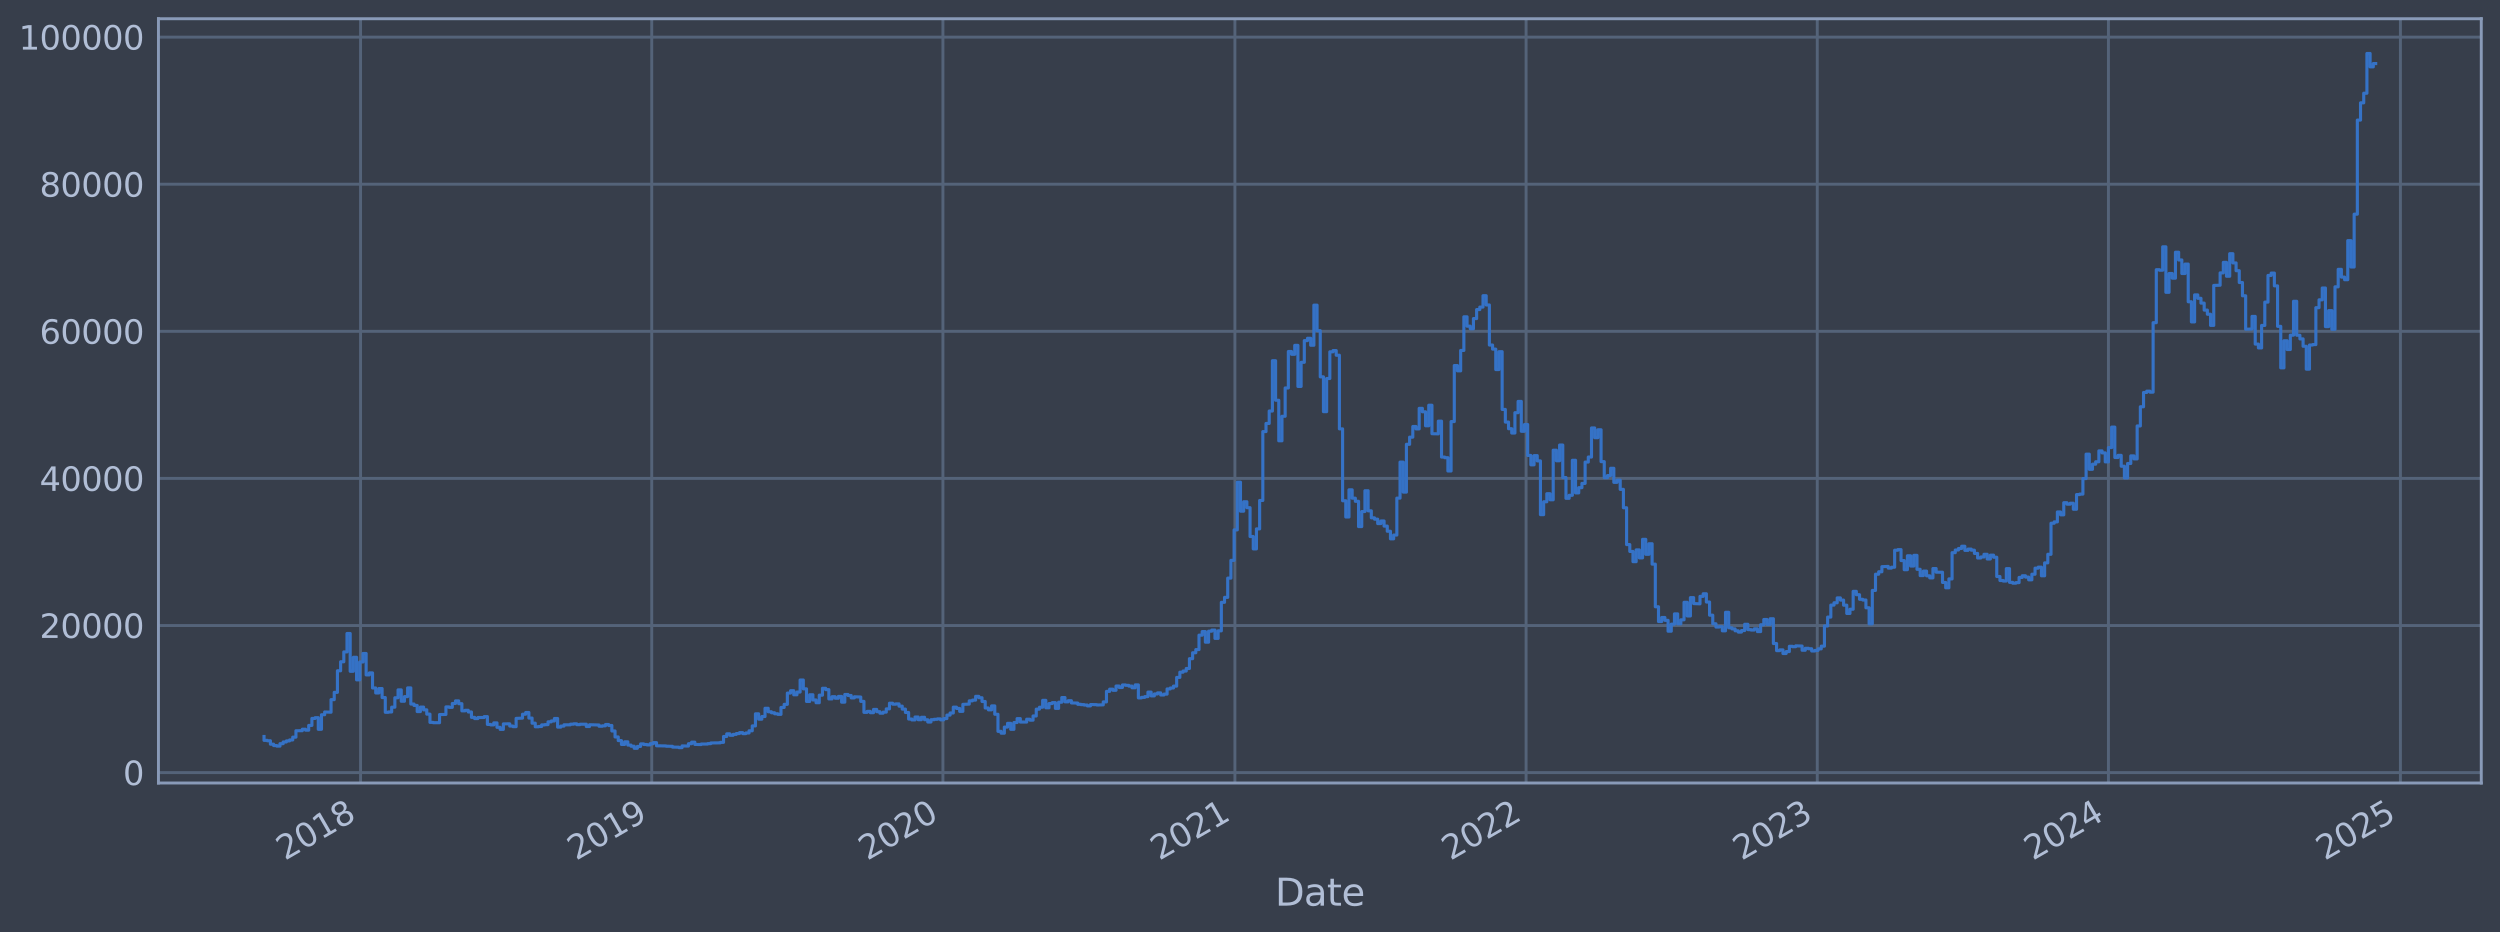 <?xml version="1.0" encoding="utf-8" standalone="no"?>
<!DOCTYPE svg PUBLIC "-//W3C//DTD SVG 1.1//EN"
  "http://www.w3.org/Graphics/SVG/1.1/DTD/svg11.dtd">
<svg xmlns:xlink="http://www.w3.org/1999/xlink" width="960.9pt" height="358.291pt" viewBox="0 0 960.9 358.291" xmlns="http://www.w3.org/2000/svg" version="1.1">
 <defs>
  <style type="text/css">*{stroke-linejoin: round; stroke-linecap: butt}</style>
 </defs>
 <g id="figure_1">
  <g id="patch_1">
   <path d="M 0 358.291 
L 960.9 358.291 
L 960.9 0 
L 0 0 
z
" style="fill: #373e4b"/>
  </g>
  <g id="axes_1">
   <g id="patch_2">
    <path d="M 60.901 300.96 
L 953.701 300.96 
L 953.701 7.2 
L 60.901 7.2 
z
" style="fill: #373e4b"/>
   </g>
   <g id="matplotlib.axis_1">
    <g id="xtick_1">
     <g id="line2d_1">
      <path d="M 138.584 300.96 
L 138.584 7.2 
" clip-path="url(#p2cceb87fce)" style="fill: none; stroke: #546379; stroke-width: 1.12; stroke-linecap: square"/>
     </g>
     <g id="line2d_2"/>
     <g id="text_1">
      <!-- 2018 -->
      <g style="fill: #b1bed6" transform="translate(109.503 330.885) rotate(-30) scale(0.126 -0.126)">
       <defs>
        <path id="DejaVuSans-32" d="M 1228 531 
L 3431 531 
L 3431 0 
L 469 0 
L 469 531 
Q 828 903 1448 1529 
Q 2069 2156 2228 2338 
Q 2531 2678 2651 2914 
Q 2772 3150 2772 3378 
Q 2772 3750 2511 3984 
Q 2250 4219 1831 4219 
Q 1534 4219 1204 4116 
Q 875 4013 500 3803 
L 500 4441 
Q 881 4594 1212 4672 
Q 1544 4750 1819 4750 
Q 2544 4750 2975 4387 
Q 3406 4025 3406 3419 
Q 3406 3131 3298 2873 
Q 3191 2616 2906 2266 
Q 2828 2175 2409 1742 
Q 1991 1309 1228 531 
z
" transform="scale(0.016)"/>
        <path id="DejaVuSans-30" d="M 2034 4250 
Q 1547 4250 1301 3770 
Q 1056 3291 1056 2328 
Q 1056 1369 1301 889 
Q 1547 409 2034 409 
Q 2525 409 2770 889 
Q 3016 1369 3016 2328 
Q 3016 3291 2770 3770 
Q 2525 4250 2034 4250 
z
M 2034 4750 
Q 2819 4750 3233 4129 
Q 3647 3509 3647 2328 
Q 3647 1150 3233 529 
Q 2819 -91 2034 -91 
Q 1250 -91 836 529 
Q 422 1150 422 2328 
Q 422 3509 836 4129 
Q 1250 4750 2034 4750 
z
" transform="scale(0.016)"/>
        <path id="DejaVuSans-31" d="M 794 531 
L 1825 531 
L 1825 4091 
L 703 3866 
L 703 4441 
L 1819 4666 
L 2450 4666 
L 2450 531 
L 3481 531 
L 3481 0 
L 794 0 
L 794 531 
z
" transform="scale(0.016)"/>
        <path id="DejaVuSans-38" d="M 2034 2216 
Q 1584 2216 1326 1975 
Q 1069 1734 1069 1313 
Q 1069 891 1326 650 
Q 1584 409 2034 409 
Q 2484 409 2743 651 
Q 3003 894 3003 1313 
Q 3003 1734 2745 1975 
Q 2488 2216 2034 2216 
z
M 1403 2484 
Q 997 2584 770 2862 
Q 544 3141 544 3541 
Q 544 4100 942 4425 
Q 1341 4750 2034 4750 
Q 2731 4750 3128 4425 
Q 3525 4100 3525 3541 
Q 3525 3141 3298 2862 
Q 3072 2584 2669 2484 
Q 3125 2378 3379 2068 
Q 3634 1759 3634 1313 
Q 3634 634 3220 271 
Q 2806 -91 2034 -91 
Q 1263 -91 848 271 
Q 434 634 434 1313 
Q 434 1759 690 2068 
Q 947 2378 1403 2484 
z
M 1172 3481 
Q 1172 3119 1398 2916 
Q 1625 2713 2034 2713 
Q 2441 2713 2670 2916 
Q 2900 3119 2900 3481 
Q 2900 3844 2670 4047 
Q 2441 4250 2034 4250 
Q 1625 4250 1398 4047 
Q 1172 3844 1172 3481 
z
" transform="scale(0.016)"/>
       </defs>
       <use xlink:href="#DejaVuSans-32"/>
       <use xlink:href="#DejaVuSans-30" x="63.623"/>
       <use xlink:href="#DejaVuSans-31" x="127.246"/>
       <use xlink:href="#DejaVuSans-38" x="190.869"/>
      </g>
     </g>
    </g>
    <g id="xtick_2">
     <g id="line2d_3">
      <path d="M 250.502 300.96 
L 250.502 7.2 
" clip-path="url(#p2cceb87fce)" style="fill: none; stroke: #546379; stroke-width: 1.12; stroke-linecap: square"/>
     </g>
     <g id="line2d_4"/>
     <g id="text_2">
      <!-- 2019 -->
      <g style="fill: #b1bed6" transform="translate(221.421 330.885) rotate(-30) scale(0.126 -0.126)">
       <defs>
        <path id="DejaVuSans-39" d="M 703 97 
L 703 672 
Q 941 559 1184 500 
Q 1428 441 1663 441 
Q 2288 441 2617 861 
Q 2947 1281 2994 2138 
Q 2813 1869 2534 1725 
Q 2256 1581 1919 1581 
Q 1219 1581 811 2004 
Q 403 2428 403 3163 
Q 403 3881 828 4315 
Q 1253 4750 1959 4750 
Q 2769 4750 3195 4129 
Q 3622 3509 3622 2328 
Q 3622 1225 3098 567 
Q 2575 -91 1691 -91 
Q 1453 -91 1209 -44 
Q 966 3 703 97 
z
M 1959 2075 
Q 2384 2075 2632 2365 
Q 2881 2656 2881 3163 
Q 2881 3666 2632 3958 
Q 2384 4250 1959 4250 
Q 1534 4250 1286 3958 
Q 1038 3666 1038 3163 
Q 1038 2656 1286 2365 
Q 1534 2075 1959 2075 
z
" transform="scale(0.016)"/>
       </defs>
       <use xlink:href="#DejaVuSans-32"/>
       <use xlink:href="#DejaVuSans-30" x="63.623"/>
       <use xlink:href="#DejaVuSans-31" x="127.246"/>
       <use xlink:href="#DejaVuSans-39" x="190.869"/>
      </g>
     </g>
    </g>
    <g id="xtick_3">
     <g id="line2d_5">
      <path d="M 362.42 300.96 
L 362.42 7.2 
" clip-path="url(#p2cceb87fce)" style="fill: none; stroke: #546379; stroke-width: 1.12; stroke-linecap: square"/>
     </g>
     <g id="line2d_6"/>
     <g id="text_3">
      <!-- 2020 -->
      <g style="fill: #b1bed6" transform="translate(333.339 330.885) rotate(-30) scale(0.126 -0.126)">
       <use xlink:href="#DejaVuSans-32"/>
       <use xlink:href="#DejaVuSans-30" x="63.623"/>
       <use xlink:href="#DejaVuSans-32" x="127.246"/>
       <use xlink:href="#DejaVuSans-30" x="190.869"/>
      </g>
     </g>
    </g>
    <g id="xtick_4">
     <g id="line2d_7">
      <path d="M 474.645 300.96 
L 474.645 7.2 
" clip-path="url(#p2cceb87fce)" style="fill: none; stroke: #546379; stroke-width: 1.12; stroke-linecap: square"/>
     </g>
     <g id="line2d_8"/>
     <g id="text_4">
      <!-- 2021 -->
      <g style="fill: #b1bed6" transform="translate(445.564 330.885) rotate(-30) scale(0.126 -0.126)">
       <use xlink:href="#DejaVuSans-32"/>
       <use xlink:href="#DejaVuSans-30" x="63.623"/>
       <use xlink:href="#DejaVuSans-32" x="127.246"/>
       <use xlink:href="#DejaVuSans-31" x="190.869"/>
      </g>
     </g>
    </g>
    <g id="xtick_5">
     <g id="line2d_9">
      <path d="M 586.563 300.96 
L 586.563 7.2 
" clip-path="url(#p2cceb87fce)" style="fill: none; stroke: #546379; stroke-width: 1.12; stroke-linecap: square"/>
     </g>
     <g id="line2d_10"/>
     <g id="text_5">
      <!-- 2022 -->
      <g style="fill: #b1bed6" transform="translate(557.482 330.885) rotate(-30) scale(0.126 -0.126)">
       <use xlink:href="#DejaVuSans-32"/>
       <use xlink:href="#DejaVuSans-30" x="63.623"/>
       <use xlink:href="#DejaVuSans-32" x="127.246"/>
       <use xlink:href="#DejaVuSans-32" x="190.869"/>
      </g>
     </g>
    </g>
    <g id="xtick_6">
     <g id="line2d_11">
      <path d="M 698.482 300.96 
L 698.482 7.2 
" clip-path="url(#p2cceb87fce)" style="fill: none; stroke: #546379; stroke-width: 1.12; stroke-linecap: square"/>
     </g>
     <g id="line2d_12"/>
     <g id="text_6">
      <!-- 2023 -->
      <g style="fill: #b1bed6" transform="translate(669.401 330.885) rotate(-30) scale(0.126 -0.126)">
       <defs>
        <path id="DejaVuSans-33" d="M 2597 2516 
Q 3050 2419 3304 2112 
Q 3559 1806 3559 1356 
Q 3559 666 3084 287 
Q 2609 -91 1734 -91 
Q 1441 -91 1130 -33 
Q 819 25 488 141 
L 488 750 
Q 750 597 1062 519 
Q 1375 441 1716 441 
Q 2309 441 2620 675 
Q 2931 909 2931 1356 
Q 2931 1769 2642 2001 
Q 2353 2234 1838 2234 
L 1294 2234 
L 1294 2753 
L 1863 2753 
Q 2328 2753 2575 2939 
Q 2822 3125 2822 3475 
Q 2822 3834 2567 4026 
Q 2313 4219 1838 4219 
Q 1578 4219 1281 4162 
Q 984 4106 628 3988 
L 628 4550 
Q 988 4650 1302 4700 
Q 1616 4750 1894 4750 
Q 2613 4750 3031 4423 
Q 3450 4097 3450 3541 
Q 3450 3153 3228 2886 
Q 3006 2619 2597 2516 
z
" transform="scale(0.016)"/>
       </defs>
       <use xlink:href="#DejaVuSans-32"/>
       <use xlink:href="#DejaVuSans-30" x="63.623"/>
       <use xlink:href="#DejaVuSans-32" x="127.246"/>
       <use xlink:href="#DejaVuSans-33" x="190.869"/>
      </g>
     </g>
    </g>
    <g id="xtick_7">
     <g id="line2d_13">
      <path d="M 810.4 300.96 
L 810.4 7.2 
" clip-path="url(#p2cceb87fce)" style="fill: none; stroke: #546379; stroke-width: 1.12; stroke-linecap: square"/>
     </g>
     <g id="line2d_14"/>
     <g id="text_7">
      <!-- 2024 -->
      <g style="fill: #b1bed6" transform="translate(781.319 330.885) rotate(-30) scale(0.126 -0.126)">
       <defs>
        <path id="DejaVuSans-34" d="M 2419 4116 
L 825 1625 
L 2419 1625 
L 2419 4116 
z
M 2253 4666 
L 3047 4666 
L 3047 1625 
L 3713 1625 
L 3713 1100 
L 3047 1100 
L 3047 0 
L 2419 0 
L 2419 1100 
L 313 1100 
L 313 1709 
L 2253 4666 
z
" transform="scale(0.016)"/>
       </defs>
       <use xlink:href="#DejaVuSans-32"/>
       <use xlink:href="#DejaVuSans-30" x="63.623"/>
       <use xlink:href="#DejaVuSans-32" x="127.246"/>
       <use xlink:href="#DejaVuSans-34" x="190.869"/>
      </g>
     </g>
    </g>
    <g id="xtick_8">
     <g id="line2d_15">
      <path d="M 922.625 300.96 
L 922.625 7.2 
" clip-path="url(#p2cceb87fce)" style="fill: none; stroke: #546379; stroke-width: 1.12; stroke-linecap: square"/>
     </g>
     <g id="line2d_16"/>
     <g id="text_8">
      <!-- 2025 -->
      <g style="fill: #b1bed6" transform="translate(893.544 330.885) rotate(-30) scale(0.126 -0.126)">
       <defs>
        <path id="DejaVuSans-35" d="M 691 4666 
L 3169 4666 
L 3169 4134 
L 1269 4134 
L 1269 2991 
Q 1406 3038 1543 3061 
Q 1681 3084 1819 3084 
Q 2600 3084 3056 2656 
Q 3513 2228 3513 1497 
Q 3513 744 3044 326 
Q 2575 -91 1722 -91 
Q 1428 -91 1123 -41 
Q 819 9 494 109 
L 494 744 
Q 775 591 1075 516 
Q 1375 441 1709 441 
Q 2250 441 2565 725 
Q 2881 1009 2881 1497 
Q 2881 1984 2565 2268 
Q 2250 2553 1709 2553 
Q 1456 2553 1204 2497 
Q 953 2441 691 2322 
L 691 4666 
z
" transform="scale(0.016)"/>
       </defs>
       <use xlink:href="#DejaVuSans-32"/>
       <use xlink:href="#DejaVuSans-30" x="63.623"/>
       <use xlink:href="#DejaVuSans-32" x="127.246"/>
       <use xlink:href="#DejaVuSans-35" x="190.869"/>
      </g>
     </g>
    </g>
    <g id="text_9">
     <!-- Date -->
     <g style="fill: #b1bed6" transform="translate(490.091 348.096) scale(0.144 -0.144)">
      <defs>
       <path id="DejaVuSans-44" d="M 1259 4147 
L 1259 519 
L 2022 519 
Q 2988 519 3436 956 
Q 3884 1394 3884 2338 
Q 3884 3275 3436 3711 
Q 2988 4147 2022 4147 
L 1259 4147 
z
M 628 4666 
L 1925 4666 
Q 3281 4666 3915 4102 
Q 4550 3538 4550 2338 
Q 4550 1131 3912 565 
Q 3275 0 1925 0 
L 628 0 
L 628 4666 
z
" transform="scale(0.016)"/>
       <path id="DejaVuSans-61" d="M 2194 1759 
Q 1497 1759 1228 1600 
Q 959 1441 959 1056 
Q 959 750 1161 570 
Q 1363 391 1709 391 
Q 2188 391 2477 730 
Q 2766 1069 2766 1631 
L 2766 1759 
L 2194 1759 
z
M 3341 1997 
L 3341 0 
L 2766 0 
L 2766 531 
Q 2569 213 2275 61 
Q 1981 -91 1556 -91 
Q 1019 -91 701 211 
Q 384 513 384 1019 
Q 384 1609 779 1909 
Q 1175 2209 1959 2209 
L 2766 2209 
L 2766 2266 
Q 2766 2663 2505 2880 
Q 2244 3097 1772 3097 
Q 1472 3097 1187 3025 
Q 903 2953 641 2809 
L 641 3341 
Q 956 3463 1253 3523 
Q 1550 3584 1831 3584 
Q 2591 3584 2966 3190 
Q 3341 2797 3341 1997 
z
" transform="scale(0.016)"/>
       <path id="DejaVuSans-74" d="M 1172 4494 
L 1172 3500 
L 2356 3500 
L 2356 3053 
L 1172 3053 
L 1172 1153 
Q 1172 725 1289 603 
Q 1406 481 1766 481 
L 2356 481 
L 2356 0 
L 1766 0 
Q 1100 0 847 248 
Q 594 497 594 1153 
L 594 3053 
L 172 3053 
L 172 3500 
L 594 3500 
L 594 4494 
L 1172 4494 
z
" transform="scale(0.016)"/>
       <path id="DejaVuSans-65" d="M 3597 1894 
L 3597 1613 
L 953 1613 
Q 991 1019 1311 708 
Q 1631 397 2203 397 
Q 2534 397 2845 478 
Q 3156 559 3463 722 
L 3463 178 
Q 3153 47 2828 -22 
Q 2503 -91 2169 -91 
Q 1331 -91 842 396 
Q 353 884 353 1716 
Q 353 2575 817 3079 
Q 1281 3584 2069 3584 
Q 2775 3584 3186 3129 
Q 3597 2675 3597 1894 
z
M 3022 2063 
Q 3016 2534 2758 2815 
Q 2500 3097 2075 3097 
Q 1594 3097 1305 2825 
Q 1016 2553 972 2059 
L 3022 2063 
z
" transform="scale(0.016)"/>
      </defs>
      <use xlink:href="#DejaVuSans-44"/>
      <use xlink:href="#DejaVuSans-61" x="77.002"/>
      <use xlink:href="#DejaVuSans-74" x="138.281"/>
      <use xlink:href="#DejaVuSans-65" x="177.49"/>
     </g>
    </g>
   </g>
   <g id="matplotlib.axis_2">
    <g id="ytick_1">
     <g id="line2d_17">
      <path d="M 60.901 296.959 
L 953.701 296.959 
" clip-path="url(#p2cceb87fce)" style="fill: none; stroke: #546379; stroke-width: 1.12; stroke-linecap: square"/>
     </g>
     <g id="line2d_18"/>
     <g id="text_10">
      <!-- 0 -->
      <g style="fill: #b1bed6" transform="translate(47.284 301.746) scale(0.126 -0.126)">
       <use xlink:href="#DejaVuSans-30"/>
      </g>
     </g>
    </g>
    <g id="ytick_2">
     <g id="line2d_19">
      <path d="M 60.901 240.421 
L 953.701 240.421 
" clip-path="url(#p2cceb87fce)" style="fill: none; stroke: #546379; stroke-width: 1.12; stroke-linecap: square"/>
     </g>
     <g id="line2d_20"/>
     <g id="text_11">
      <!-- 20000 -->
      <g style="fill: #b1bed6" transform="translate(15.217 245.208) scale(0.126 -0.126)">
       <use xlink:href="#DejaVuSans-32"/>
       <use xlink:href="#DejaVuSans-30" x="63.623"/>
       <use xlink:href="#DejaVuSans-30" x="127.246"/>
       <use xlink:href="#DejaVuSans-30" x="190.869"/>
       <use xlink:href="#DejaVuSans-30" x="254.492"/>
      </g>
     </g>
    </g>
    <g id="ytick_3">
     <g id="line2d_21">
      <path d="M 60.901 183.883 
L 953.701 183.883 
" clip-path="url(#p2cceb87fce)" style="fill: none; stroke: #546379; stroke-width: 1.12; stroke-linecap: square"/>
     </g>
     <g id="line2d_22"/>
     <g id="text_12">
      <!-- 40000 -->
      <g style="fill: #b1bed6" transform="translate(15.217 188.67) scale(0.126 -0.126)">
       <use xlink:href="#DejaVuSans-34"/>
       <use xlink:href="#DejaVuSans-30" x="63.623"/>
       <use xlink:href="#DejaVuSans-30" x="127.246"/>
       <use xlink:href="#DejaVuSans-30" x="190.869"/>
       <use xlink:href="#DejaVuSans-30" x="254.492"/>
      </g>
     </g>
    </g>
    <g id="ytick_4">
     <g id="line2d_23">
      <path d="M 60.901 127.345 
L 953.701 127.345 
" clip-path="url(#p2cceb87fce)" style="fill: none; stroke: #546379; stroke-width: 1.12; stroke-linecap: square"/>
     </g>
     <g id="line2d_24"/>
     <g id="text_13">
      <!-- 60000 -->
      <g style="fill: #b1bed6" transform="translate(15.217 132.132) scale(0.126 -0.126)">
       <defs>
        <path id="DejaVuSans-36" d="M 2113 2584 
Q 1688 2584 1439 2293 
Q 1191 2003 1191 1497 
Q 1191 994 1439 701 
Q 1688 409 2113 409 
Q 2538 409 2786 701 
Q 3034 994 3034 1497 
Q 3034 2003 2786 2293 
Q 2538 2584 2113 2584 
z
M 3366 4563 
L 3366 3988 
Q 3128 4100 2886 4159 
Q 2644 4219 2406 4219 
Q 1781 4219 1451 3797 
Q 1122 3375 1075 2522 
Q 1259 2794 1537 2939 
Q 1816 3084 2150 3084 
Q 2853 3084 3261 2657 
Q 3669 2231 3669 1497 
Q 3669 778 3244 343 
Q 2819 -91 2113 -91 
Q 1303 -91 875 529 
Q 447 1150 447 2328 
Q 447 3434 972 4092 
Q 1497 4750 2381 4750 
Q 2619 4750 2861 4703 
Q 3103 4656 3366 4563 
z
" transform="scale(0.016)"/>
       </defs>
       <use xlink:href="#DejaVuSans-36"/>
       <use xlink:href="#DejaVuSans-30" x="63.623"/>
       <use xlink:href="#DejaVuSans-30" x="127.246"/>
       <use xlink:href="#DejaVuSans-30" x="190.869"/>
       <use xlink:href="#DejaVuSans-30" x="254.492"/>
      </g>
     </g>
    </g>
    <g id="ytick_5">
     <g id="line2d_25">
      <path d="M 60.901 70.806 
L 953.701 70.806 
" clip-path="url(#p2cceb87fce)" style="fill: none; stroke: #546379; stroke-width: 1.12; stroke-linecap: square"/>
     </g>
     <g id="line2d_26"/>
     <g id="text_14">
      <!-- 80000 -->
      <g style="fill: #b1bed6" transform="translate(15.217 75.593) scale(0.126 -0.126)">
       <use xlink:href="#DejaVuSans-38"/>
       <use xlink:href="#DejaVuSans-30" x="63.623"/>
       <use xlink:href="#DejaVuSans-30" x="127.246"/>
       <use xlink:href="#DejaVuSans-30" x="190.869"/>
       <use xlink:href="#DejaVuSans-30" x="254.492"/>
      </g>
     </g>
    </g>
    <g id="ytick_6">
     <g id="line2d_27">
      <path d="M 60.901 14.268 
L 953.701 14.268 
" clip-path="url(#p2cceb87fce)" style="fill: none; stroke: #546379; stroke-width: 1.12; stroke-linecap: square"/>
     </g>
     <g id="line2d_28"/>
     <g id="text_15">
      <!-- 100000 -->
      <g style="fill: #b1bed6" transform="translate(7.2 19.055) scale(0.126 -0.126)">
       <use xlink:href="#DejaVuSans-31"/>
       <use xlink:href="#DejaVuSans-30" x="63.623"/>
       <use xlink:href="#DejaVuSans-30" x="127.246"/>
       <use xlink:href="#DejaVuSans-30" x="190.869"/>
       <use xlink:href="#DejaVuSans-30" x="254.492"/>
       <use xlink:href="#DejaVuSans-30" x="318.115"/>
      </g>
     </g>
    </g>
   </g>
   <g id="line2d_29">
    <path d="M 101.482 283.083 
L 101.482 284.563 
L 102.709 284.563 
L 102.709 284.716 
L 103.935 284.716 
L 103.935 286.032 
L 105.162 286.032 
L 105.162 286.56 
L 106.388 286.56 
L 106.388 286.78 
L 107.615 286.78 
L 107.615 285.844 
L 108.841 285.844 
L 108.841 285.187 
L 110.068 285.187 
L 110.068 284.78 
L 111.294 284.78 
L 111.294 284.409 
L 112.521 284.409 
L 112.521 283.327 
L 113.747 283.327 
L 113.747 280.869 
L 116.2 280.854 
L 116.2 280.279 
L 117.427 280.279 
L 117.427 280.648 
L 118.653 280.648 
L 118.653 278.821 
L 119.88 278.821 
L 119.88 276.136 
L 121.106 276.136 
L 121.106 275.846 
L 122.333 275.846 
L 122.333 280.308 
L 123.559 280.308 
L 123.559 274.715 
L 124.786 274.715 
L 124.786 273.657 
L 127.239 273.742 
L 127.239 268.919 
L 128.465 268.919 
L 128.465 266.109 
L 129.692 266.109 
L 129.692 257.823 
L 130.918 257.823 
L 130.918 254.36 
L 132.145 254.36 
L 132.145 250.575 
L 133.371 250.575 
L 133.371 243.497 
L 134.598 243.497 
L 134.598 258.014 
L 135.824 258.014 
L 135.824 252.639 
L 137.051 252.639 
L 137.051 261.305 
L 138.277 261.305 
L 138.277 254.444 
L 139.504 254.444 
L 139.504 251.183 
L 140.73 251.183 
L 140.73 259.402 
L 141.957 259.402 
L 141.957 258.643 
L 143.183 258.643 
L 143.183 264.431 
L 144.41 264.431 
L 144.41 266.339 
L 145.636 266.339 
L 145.636 264.644 
L 146.863 264.644 
L 146.863 268.113 
L 148.089 268.113 
L 148.089 273.773 
L 149.316 273.773 
L 149.316 273.651 
L 150.542 273.651 
L 150.542 271.812 
L 151.769 271.812 
L 151.769 268.185 
L 152.995 268.185 
L 152.995 265.168 
L 154.222 265.168 
L 154.222 269.539 
L 155.448 269.539 
L 155.448 267.751 
L 156.675 267.751 
L 156.675 264.402 
L 157.901 264.402 
L 157.901 270.6 
L 159.128 270.6 
L 159.128 271.149 
L 160.354 271.149 
L 160.354 273.502 
L 161.581 273.502 
L 161.581 271.771 
L 162.807 271.771 
L 162.807 272.835 
L 164.034 272.835 
L 164.034 274.483 
L 165.26 274.483 
L 165.26 277.658 
L 166.487 277.658 
L 166.487 277.774 
L 168.94 277.78 
L 168.94 274.64 
L 171.393 274.606 
L 171.393 271.713 
L 172.619 271.713 
L 172.619 271.884 
L 173.846 271.884 
L 173.846 270.391 
L 175.072 270.391 
L 175.072 269.387 
L 176.299 269.387 
L 176.299 270.473 
L 177.525 270.473 
L 177.525 273.222 
L 178.752 273.222 
L 178.752 273.012 
L 179.978 273.012 
L 179.978 273.659 
L 181.205 273.659 
L 181.205 275.724 
L 182.431 275.724 
L 182.431 276.197 
L 183.658 276.197 
L 183.658 275.786 
L 186.111 275.77 
L 186.111 275.431 
L 187.337 275.431 
L 187.337 278.434 
L 188.564 278.434 
L 188.564 278.616 
L 189.79 278.616 
L 189.79 277.847 
L 191.017 277.847 
L 191.017 279.554 
L 192.243 279.554 
L 192.243 280.342 
L 193.47 280.342 
L 193.47 278.227 
L 195.923 278.221 
L 195.923 279.067 
L 197.149 279.067 
L 197.149 279.294 
L 198.376 279.294 
L 198.376 276.122 
L 200.829 276.021 
L 200.829 274.514 
L 202.055 274.514 
L 202.055 273.859 
L 203.282 273.859 
L 203.282 275.998 
L 204.508 275.998 
L 204.508 277.967 
L 205.735 277.967 
L 205.735 279.353 
L 206.961 279.353 
L 206.961 279.232 
L 208.188 279.232 
L 208.188 278.622 
L 209.414 278.622 
L 209.414 278.511 
L 210.641 278.511 
L 210.641 277.45 
L 211.867 277.45 
L 211.867 277.118 
L 213.094 277.118 
L 213.094 276.155 
L 214.32 276.155 
L 214.32 279.477 
L 215.547 279.477 
L 215.547 279.076 
L 216.773 279.076 
L 216.773 278.592 
L 219.226 278.595 
L 219.226 278.348 
L 220.453 278.348 
L 220.453 278.22 
L 221.679 278.22 
L 221.679 278.524 
L 222.906 278.524 
L 222.906 278.376 
L 225.359 278.355 
L 225.359 279.248 
L 226.585 279.248 
L 226.585 278.557 
L 230.265 278.663 
L 230.265 279.145 
L 231.491 279.145 
L 231.491 278.976 
L 232.718 278.976 
L 232.718 278.48 
L 233.944 278.48 
L 233.944 278.843 
L 235.171 278.843 
L 235.171 280.962 
L 236.397 280.962 
L 236.397 283.252 
L 237.624 283.252 
L 237.624 284.654 
L 238.85 284.654 
L 238.85 286.136 
L 240.077 286.136 
L 240.077 285.12 
L 241.303 285.12 
L 241.303 286.372 
L 242.53 286.372 
L 242.53 286.815 
L 243.756 286.815 
L 243.756 287.607 
L 244.983 287.607 
L 244.983 286.905 
L 246.209 286.905 
L 246.209 285.935 
L 247.436 285.935 
L 247.436 286.156 
L 248.662 286.156 
L 248.662 286.301 
L 249.889 286.301 
L 249.889 285.846 
L 251.115 285.846 
L 251.115 285.448 
L 252.342 285.448 
L 252.342 286.651 
L 256.021 286.709 
L 256.021 286.818 
L 258.474 286.849 
L 258.474 287.15 
L 260.927 287.189 
L 260.927 287.362 
L 262.154 287.362 
L 262.154 286.699 
L 264.607 286.759 
L 264.607 285.859 
L 265.833 285.859 
L 265.833 285.257 
L 267.06 285.257 
L 267.06 286.123 
L 269.513 286.176 
L 269.513 285.971 
L 271.966 285.988 
L 271.966 285.831 
L 273.192 285.831 
L 273.192 285.569 
L 276.872 285.514 
L 276.872 285.329 
L 278.098 285.329 
L 278.098 283.075 
L 279.325 283.075 
L 279.325 282.065 
L 280.551 282.065 
L 280.551 282.619 
L 281.778 282.619 
L 281.778 282.269 
L 283.004 282.269 
L 283.004 281.95 
L 284.231 281.95 
L 284.231 281.597 
L 285.457 281.597 
L 285.457 281.973 
L 286.684 281.973 
L 286.684 281.722 
L 287.91 281.722 
L 287.91 280.89 
L 289.137 280.89 
L 289.137 279.014 
L 290.363 279.014 
L 290.363 274.364 
L 291.59 274.364 
L 291.59 276.421 
L 292.816 276.421 
L 292.816 275.401 
L 294.043 275.401 
L 294.043 272.239 
L 295.269 272.239 
L 295.269 273.574 
L 296.496 273.574 
L 296.496 273.962 
L 297.722 273.962 
L 297.722 274.349 
L 298.949 274.349 
L 298.949 274.577 
L 300.175 274.577 
L 300.175 271.914 
L 301.402 271.914 
L 301.402 270.72 
L 302.628 270.72 
L 302.628 266.387 
L 303.855 266.387 
L 303.855 265.487 
L 305.081 265.487 
L 305.081 267.054 
L 306.308 267.054 
L 306.308 265.99 
L 307.534 265.99 
L 307.534 261.377 
L 308.761 261.377 
L 308.761 264.763 
L 309.987 264.763 
L 309.987 269.611 
L 311.214 269.611 
L 311.214 267.029 
L 312.44 267.029 
L 312.44 269.043 
L 313.667 269.043 
L 313.667 270.1 
L 314.893 270.1 
L 314.893 267.193 
L 316.12 267.193 
L 316.12 264.547 
L 317.346 264.547 
L 317.346 265.065 
L 318.573 265.065 
L 318.573 268.642 
L 319.799 268.642 
L 319.799 267.792 
L 321.026 267.792 
L 321.026 268.373 
L 322.252 268.373 
L 322.252 267.671 
L 323.479 267.671 
L 323.479 269.883 
L 324.705 269.883 
L 324.705 266.934 
L 325.932 266.934 
L 325.932 267.313 
L 327.158 267.313 
L 327.158 268.24 
L 328.385 268.24 
L 328.385 267.812 
L 330.838 267.91 
L 330.838 269.585 
L 332.064 269.585 
L 332.064 273.796 
L 333.291 273.796 
L 333.291 273.431 
L 334.517 273.431 
L 334.517 273.926 
L 335.744 273.926 
L 335.744 272.682 
L 336.97 272.682 
L 336.97 273.542 
L 338.197 273.542 
L 338.197 274.127 
L 339.423 274.127 
L 339.423 273.715 
L 340.65 273.715 
L 340.65 272.459 
L 341.876 272.459 
L 341.876 270.292 
L 343.103 270.292 
L 343.103 270.665 
L 344.33 270.665 
L 344.33 270.546 
L 345.556 270.546 
L 345.556 271.412 
L 346.783 271.412 
L 346.783 272.556 
L 348.009 272.556 
L 348.009 273.846 
L 349.236 273.846 
L 349.236 276.361 
L 350.462 276.361 
L 350.462 276.708 
L 351.689 276.708 
L 351.689 275.594 
L 352.915 275.594 
L 352.915 276.625 
L 354.142 276.625 
L 354.142 275.694 
L 355.368 275.694 
L 355.368 276.636 
L 356.595 276.636 
L 356.595 277.511 
L 357.821 277.511 
L 357.821 276.633 
L 359.048 276.633 
L 359.048 276.462 
L 360.274 276.462 
L 360.274 276.32 
L 361.501 276.32 
L 361.501 276.674 
L 362.727 276.674 
L 362.727 276.177 
L 363.954 276.177 
L 363.954 274.858 
L 365.18 274.858 
L 365.18 274.046 
L 366.407 274.046 
L 366.407 271.799 
L 367.633 271.799 
L 367.633 272.302 
L 368.86 272.302 
L 368.86 273.418 
L 370.086 273.418 
L 370.086 270.726 
L 372.539 270.628 
L 372.539 269.381 
L 373.766 269.381 
L 373.766 269.1 
L 374.992 269.1 
L 374.992 267.648 
L 376.219 267.648 
L 376.219 268.179 
L 377.445 268.179 
L 377.445 269.624 
L 378.672 269.624 
L 378.672 272.123 
L 379.898 272.123 
L 379.898 272.834 
L 381.125 272.834 
L 381.125 271.326 
L 382.351 271.326 
L 382.351 274.536 
L 383.578 274.536 
L 383.578 281.103 
L 384.804 281.103 
L 384.804 281.814 
L 386.031 281.814 
L 386.031 279.461 
L 387.257 279.461 
L 387.257 278.023 
L 388.484 278.023 
L 388.484 280.321 
L 389.71 280.321 
L 389.71 277.71 
L 390.937 277.71 
L 390.937 276.2 
L 392.163 276.2 
L 392.163 277.529 
L 394.616 277.533 
L 394.616 276.437 
L 395.843 276.437 
L 395.843 276.8 
L 397.069 276.8 
L 397.069 275.194 
L 398.296 275.194 
L 398.296 272.566 
L 399.522 272.566 
L 399.522 271.839 
L 400.749 271.839 
L 400.749 269.194 
L 401.975 269.194 
L 401.975 272.041 
L 403.202 272.041 
L 403.202 270.426 
L 404.428 270.426 
L 404.428 270.073 
L 405.655 270.073 
L 405.655 272.278 
L 406.881 272.278 
L 406.881 269.908 
L 408.108 269.908 
L 408.108 268.113 
L 409.334 268.113 
L 409.334 269.754 
L 410.561 269.754 
L 410.561 269.326 
L 411.787 269.326 
L 411.787 270.178 
L 414.24 270.231 
L 414.24 270.712 
L 415.467 270.712 
L 415.467 270.836 
L 416.693 270.836 
L 416.693 270.993 
L 417.92 270.993 
L 417.92 271.312 
L 419.146 271.312 
L 419.146 270.792 
L 421.599 270.85 
L 421.599 270.97 
L 424.052 270.91 
L 424.052 269.784 
L 425.279 269.784 
L 425.279 265.743 
L 426.505 265.743 
L 426.505 264.891 
L 427.732 264.891 
L 427.732 265.314 
L 428.958 265.314 
L 428.958 263.693 
L 430.185 263.693 
L 430.185 264.243 
L 431.411 264.243 
L 431.411 263.279 
L 432.638 263.279 
L 432.638 263.415 
L 433.864 263.415 
L 433.864 263.703 
L 435.091 263.703 
L 435.091 264.351 
L 436.317 264.351 
L 436.317 263.253 
L 437.544 263.253 
L 437.544 268.239 
L 438.77 268.239 
L 438.77 268.046 
L 439.997 268.046 
L 439.997 267.755 
L 441.223 267.755 
L 441.223 266.022 
L 442.45 266.022 
L 442.45 267.473 
L 443.676 267.473 
L 443.676 266.731 
L 444.903 266.731 
L 444.903 266.313 
L 446.129 266.313 
L 446.129 267.13 
L 447.356 267.13 
L 447.356 266.794 
L 448.582 266.794 
L 448.582 264.798 
L 449.809 264.798 
L 449.809 264.439 
L 451.035 264.439 
L 451.035 263.72 
L 452.262 263.72 
L 452.262 260.366 
L 453.488 260.366 
L 453.488 258.368 
L 454.715 258.368 
L 454.715 257.919 
L 455.941 257.919 
L 455.941 256.942 
L 457.168 256.942 
L 457.168 253.169 
L 458.394 253.169 
L 458.394 250.893 
L 459.621 250.893 
L 459.621 249.679 
L 460.847 249.679 
L 460.847 244.131 
L 462.074 244.131 
L 462.074 242.76 
L 463.3 242.76 
L 463.3 246.831 
L 464.527 246.831 
L 464.527 242.606 
L 465.753 242.606 
L 465.753 242.18 
L 466.98 242.18 
L 466.98 245.374 
L 468.206 245.374 
L 468.206 242.466 
L 469.433 242.466 
L 469.433 231.514 
L 470.659 231.514 
L 470.659 229.608 
L 471.886 229.608 
L 471.886 222.207 
L 473.112 222.207 
L 473.112 215.384 
L 474.339 215.384 
L 474.339 203.669 
L 475.565 203.669 
L 475.565 185.336 
L 476.792 185.336 
L 476.792 196.477 
L 478.018 196.477 
L 478.018 192.848 
L 479.245 192.848 
L 479.245 195.133 
L 480.471 195.133 
L 480.471 206.216 
L 481.698 206.216 
L 481.698 210.967 
L 482.924 210.967 
L 482.924 203.285 
L 484.151 203.285 
L 484.151 192.358 
L 485.377 192.358 
L 485.377 165.891 
L 486.604 165.891 
L 486.604 162.762 
L 487.83 162.762 
L 487.83 157.988 
L 489.057 157.988 
L 489.057 138.649 
L 490.283 138.649 
L 490.283 153.847 
L 491.51 153.847 
L 491.51 169.426 
L 492.736 169.426 
L 492.736 159.998 
L 493.963 159.998 
L 493.963 149.114 
L 495.189 149.114 
L 495.189 135.109 
L 496.416 135.109 
L 496.416 136.186 
L 497.642 136.186 
L 497.642 132.756 
L 498.869 132.756 
L 498.869 148.523 
L 500.095 148.523 
L 500.095 139.264 
L 501.322 139.264 
L 501.322 130.915 
L 502.548 130.915 
L 502.548 130.019 
L 503.775 130.019 
L 503.775 132.708 
L 505.001 132.708 
L 505.001 117.297 
L 506.228 117.297 
L 506.228 127.098 
L 507.454 127.098 
L 507.454 144.847 
L 508.681 144.847 
L 508.681 158.227 
L 509.907 158.227 
L 509.907 145.482 
L 511.134 145.482 
L 511.134 135.222 
L 512.36 135.222 
L 512.36 134.75 
L 513.587 134.75 
L 513.587 136.532 
L 514.813 136.532 
L 514.813 164.839 
L 516.04 164.839 
L 516.04 192.464 
L 517.266 192.464 
L 517.266 198.711 
L 518.493 198.711 
L 518.493 188.278 
L 519.719 188.278 
L 519.719 191.486 
L 520.946 191.486 
L 520.946 192.687 
L 522.172 192.687 
L 522.172 202.398 
L 523.399 202.398 
L 523.399 196.618 
L 524.625 196.618 
L 524.625 188.618 
L 525.852 188.618 
L 525.852 196.343 
L 527.078 196.343 
L 527.078 199.037 
L 528.305 199.037 
L 528.305 199.553 
L 529.531 199.553 
L 529.531 201.249 
L 530.758 201.249 
L 530.758 200.248 
L 531.984 200.248 
L 531.984 202.214 
L 533.211 202.214 
L 533.211 204.195 
L 534.437 204.195 
L 534.437 207.11 
L 535.664 207.11 
L 535.664 205.656 
L 536.89 205.656 
L 536.89 191.464 
L 538.117 191.464 
L 538.117 177.624 
L 539.343 177.624 
L 539.343 189.146 
L 540.57 189.146 
L 540.57 170.782 
L 541.796 170.782 
L 541.796 168.02 
L 543.023 168.02 
L 543.023 163.935 
L 544.249 163.935 
L 544.249 164.845 
L 545.476 164.845 
L 545.476 156.961 
L 546.702 156.961 
L 546.702 158.28 
L 547.929 158.28 
L 547.929 163.654 
L 549.155 163.654 
L 549.155 155.762 
L 550.382 155.762 
L 550.382 166.7 
L 552.835 166.754 
L 552.835 161.875 
L 554.061 161.875 
L 554.061 175.68 
L 555.288 175.68 
L 555.288 175.923 
L 556.514 175.923 
L 556.514 181.024 
L 557.741 181.024 
L 557.741 162.039 
L 558.967 162.039 
L 558.967 140.507 
L 560.194 140.507 
L 560.194 142.537 
L 561.42 142.537 
L 561.42 134.701 
L 562.647 134.701 
L 562.647 121.771 
L 563.873 121.771 
L 563.873 125.374 
L 565.1 125.374 
L 565.1 126.369 
L 566.326 126.369 
L 566.326 122.45 
L 567.553 122.45 
L 567.553 118.991 
L 568.779 118.991 
L 568.779 118.035 
L 570.006 118.035 
L 570.006 113.666 
L 571.232 113.666 
L 571.232 117.212 
L 572.459 117.212 
L 572.459 132.622 
L 573.685 132.622 
L 573.685 134.191 
L 574.912 134.191 
L 574.912 142.041 
L 576.138 142.041 
L 576.138 135.176 
L 577.365 135.176 
L 577.365 157.365 
L 578.591 157.365 
L 578.591 162.23 
L 579.818 162.23 
L 579.818 164.781 
L 581.044 164.781 
L 581.044 166.431 
L 582.271 166.431 
L 582.271 158.626 
L 583.497 158.626 
L 583.497 154.283 
L 584.724 154.283 
L 584.724 165.765 
L 585.95 165.765 
L 585.95 163.168 
L 587.177 163.168 
L 587.177 175.061 
L 588.403 175.061 
L 588.403 178.656 
L 589.63 178.656 
L 589.63 175.121 
L 590.856 175.121 
L 590.856 177.151 
L 592.083 177.151 
L 592.083 197.815 
L 593.309 197.815 
L 593.309 192.862 
L 594.536 192.862 
L 594.536 189.767 
L 595.762 189.767 
L 595.762 192.102 
L 596.989 192.102 
L 596.989 173.044 
L 598.215 173.044 
L 598.215 177.095 
L 599.442 177.095 
L 599.442 171.059 
L 600.668 171.059 
L 600.668 183.557 
L 601.895 183.557 
L 601.895 191.539 
L 603.121 191.539 
L 603.121 190.372 
L 604.348 190.372 
L 604.348 176.916 
L 605.574 176.916 
L 605.574 189.445 
L 606.801 189.445 
L 606.801 187.442 
L 608.027 187.442 
L 608.027 185.803 
L 609.254 185.803 
L 609.254 177.6 
L 610.48 177.6 
L 610.48 175.67 
L 611.707 175.67 
L 611.707 164.494 
L 612.933 164.494 
L 612.933 168.224 
L 614.16 168.224 
L 614.16 165.193 
L 615.386 165.193 
L 615.386 177.44 
L 616.613 177.44 
L 616.613 183.594 
L 617.839 183.594 
L 617.839 182.784 
L 619.066 182.784 
L 619.066 179.994 
L 620.292 179.994 
L 620.292 185.394 
L 621.519 185.394 
L 621.519 184.533 
L 622.745 184.533 
L 622.745 188.093 
L 623.972 188.093 
L 623.972 195.154 
L 625.198 195.154 
L 625.198 209.314 
L 626.425 209.314 
L 626.425 211.941 
L 627.651 211.941 
L 627.651 215.881 
L 628.878 215.881 
L 628.878 211.363 
L 630.104 211.363 
L 630.104 214.431 
L 631.331 214.431 
L 631.331 207.302 
L 632.557 207.302 
L 632.557 213.051 
L 633.784 213.051 
L 633.784 208.992 
L 635.01 208.992 
L 635.01 216.832 
L 636.237 216.832 
L 636.237 233.21 
L 637.463 233.21 
L 637.463 238.893 
L 638.69 238.893 
L 638.69 237.344 
L 639.916 237.344 
L 639.916 238.436 
L 641.143 238.436 
L 641.143 242.607 
L 642.369 242.607 
L 642.369 239.907 
L 643.596 239.907 
L 643.596 235.947 
L 644.822 235.947 
L 644.822 239.789 
L 646.049 239.789 
L 646.049 238.232 
L 647.275 238.232 
L 647.275 231.505 
L 648.502 231.505 
L 648.502 236.744 
L 649.728 236.744 
L 649.728 229.701 
L 650.955 229.701 
L 650.955 231.992 
L 653.408 232.089 
L 653.408 229.227 
L 654.634 229.227 
L 654.634 228.223 
L 655.861 228.223 
L 655.861 231.392 
L 657.087 231.392 
L 657.087 236.455 
L 658.314 236.455 
L 658.314 239.761 
L 659.54 239.761 
L 659.54 241.006 
L 660.767 241.006 
L 660.767 240.887 
L 661.993 240.887 
L 661.993 242.456 
L 663.22 242.456 
L 663.22 235.348 
L 664.446 235.348 
L 664.446 241.284 
L 665.673 241.284 
L 665.673 241.715 
L 666.899 241.715 
L 666.899 242.455 
L 668.126 242.455 
L 668.126 242.951 
L 669.352 242.951 
L 669.352 242.358 
L 670.579 242.358 
L 670.579 239.947 
L 671.805 239.947 
L 671.805 241.999 
L 673.032 241.999 
L 673.032 242.164 
L 674.258 242.164 
L 674.258 241.696 
L 675.485 241.696 
L 675.485 242.763 
L 676.711 242.763 
L 676.711 240.135 
L 677.938 240.135 
L 677.938 238.114 
L 679.164 238.114 
L 679.164 239.986 
L 680.391 239.986 
L 680.391 237.819 
L 681.617 237.819 
L 681.617 247.346 
L 682.844 247.346 
L 682.844 250.066 
L 684.07 250.066 
L 684.07 249.797 
L 685.297 249.797 
L 685.297 251.178 
L 686.523 251.178 
L 686.523 250.447 
L 687.75 250.447 
L 687.75 248.419 
L 688.976 248.419 
L 688.976 248.569 
L 690.203 248.569 
L 690.203 248.238 
L 692.656 248.317 
L 692.656 249.926 
L 693.882 249.926 
L 693.882 249.171 
L 695.109 249.171 
L 695.109 249.359 
L 696.335 249.359 
L 696.335 250.204 
L 697.562 250.204 
L 697.562 249.994 
L 698.788 249.994 
L 698.788 249.392 
L 700.015 249.392 
L 700.015 248.359 
L 701.241 248.359 
L 701.241 240.609 
L 702.468 240.609 
L 702.468 237.184 
L 703.694 237.184 
L 703.694 232.583 
L 704.921 232.583 
L 704.921 231.686 
L 706.147 231.686 
L 706.147 229.803 
L 707.374 229.803 
L 707.374 230.656 
L 708.6 230.656 
L 708.6 232.608 
L 709.827 232.608 
L 709.827 235.789 
L 711.053 235.789 
L 711.053 234.168 
L 712.28 234.168 
L 712.28 227.299 
L 713.506 227.299 
L 713.506 228.588 
L 714.733 228.588 
L 714.733 230.348 
L 715.959 230.348 
L 715.959 230.619 
L 717.186 230.619 
L 717.186 233.606 
L 718.412 233.606 
L 718.412 239.785 
L 719.639 239.785 
L 719.639 226.944 
L 720.865 226.944 
L 720.865 220.702 
L 722.092 220.702 
L 722.092 219.767 
L 723.318 219.767 
L 723.318 217.806 
L 725.771 217.712 
L 725.771 218.365 
L 726.998 218.365 
L 726.998 218.016 
L 728.224 218.016 
L 728.224 211.488 
L 729.451 211.488 
L 729.451 211.249 
L 730.677 211.249 
L 730.677 215.46 
L 731.904 215.46 
L 731.904 218.963 
L 733.13 218.963 
L 733.13 213.621 
L 734.357 213.621 
L 734.357 217.561 
L 735.583 217.561 
L 735.583 213.465 
L 736.81 213.465 
L 736.81 218.823 
L 738.036 218.823 
L 738.036 221.238 
L 739.263 221.238 
L 739.263 219.507 
L 740.489 219.507 
L 740.489 221.321 
L 741.716 221.321 
L 741.716 222.11 
L 742.942 222.11 
L 742.942 218.527 
L 744.169 218.527 
L 744.169 219.92 
L 746.622 219.944 
L 746.622 223.875 
L 747.848 223.875 
L 747.848 225.927 
L 749.075 225.927 
L 749.075 222.507 
L 750.301 222.507 
L 750.301 212.424 
L 751.528 212.424 
L 751.528 211.398 
L 752.754 211.398 
L 752.754 210.819 
L 753.981 210.819 
L 753.981 209.961 
L 755.207 209.961 
L 755.207 211.545 
L 756.434 211.545 
L 756.434 211.045 
L 757.66 211.045 
L 757.66 211.473 
L 758.887 211.473 
L 758.887 212.711 
L 760.113 212.711 
L 760.113 214.474 
L 761.34 214.474 
L 761.34 214.085 
L 762.566 214.085 
L 762.566 213.046 
L 763.793 213.046 
L 763.793 214.843 
L 765.019 214.843 
L 765.019 213.379 
L 766.246 213.379 
L 766.246 214.176 
L 767.472 214.176 
L 767.472 221.588 
L 768.699 221.588 
L 768.699 223.111 
L 769.925 223.111 
L 769.925 223.32 
L 771.152 223.32 
L 771.152 218.565 
L 772.378 218.565 
L 772.378 223.829 
L 773.605 223.829 
L 773.605 224.157 
L 774.831 224.157 
L 774.831 223.932 
L 776.058 223.932 
L 776.058 221.944 
L 777.284 221.944 
L 777.284 221.3 
L 778.511 221.3 
L 778.511 221.815 
L 779.737 221.815 
L 779.737 222.858 
L 780.964 222.858 
L 780.964 220.716 
L 782.19 220.716 
L 782.19 218.378 
L 783.417 218.378 
L 783.417 217.983 
L 784.643 217.983 
L 784.643 221.315 
L 785.87 221.315 
L 785.87 216.343 
L 787.096 216.343 
L 787.096 213.049 
L 788.323 213.049 
L 788.323 201.119 
L 789.549 201.119 
L 789.549 200.588 
L 790.776 200.588 
L 790.776 196.772 
L 792.002 196.772 
L 792.002 197.881 
L 793.229 197.881 
L 793.229 193.222 
L 794.455 193.222 
L 794.455 193.784 
L 795.682 193.784 
L 795.682 193.426 
L 796.908 193.426 
L 796.908 195.73 
L 798.135 195.73 
L 798.135 190.099 
L 799.361 190.099 
L 799.361 189.911 
L 800.588 189.911 
L 800.588 183.95 
L 801.814 183.95 
L 801.814 174.558 
L 803.041 174.558 
L 803.041 180.382 
L 804.267 180.382 
L 804.267 178.413 
L 805.494 178.413 
L 805.494 177.487 
L 806.72 177.487 
L 806.72 173.304 
L 807.947 173.304 
L 807.947 174.071 
L 809.173 174.071 
L 809.173 177.523 
L 810.4 177.523 
L 810.4 172.038 
L 811.626 172.038 
L 811.626 164.172 
L 812.853 164.172 
L 812.853 175.843 
L 814.079 175.843 
L 814.079 175.028 
L 815.306 175.028 
L 815.306 179.192 
L 816.532 179.192 
L 816.532 183.689 
L 817.759 183.689 
L 817.759 178.142 
L 818.985 178.142 
L 818.985 175.229 
L 820.212 175.229 
L 820.212 176.382 
L 821.438 176.382 
L 821.438 163.714 
L 822.665 163.714 
L 822.665 156.351 
L 823.891 156.351 
L 823.891 150.849 
L 825.118 150.849 
L 825.118 150.348 
L 826.344 150.348 
L 826.344 150.729 
L 827.571 150.729 
L 827.571 124.03 
L 828.797 124.03 
L 828.797 103.662 
L 830.024 103.662 
L 830.024 103.862 
L 831.25 103.862 
L 831.25 94.866 
L 832.477 94.866 
L 832.477 112.352 
L 833.703 112.352 
L 833.703 105.133 
L 834.93 105.133 
L 834.93 106.916 
L 836.156 106.916 
L 836.156 96.942 
L 837.383 96.942 
L 837.383 99.92 
L 838.609 99.92 
L 838.609 105.132 
L 839.836 105.132 
L 839.836 101.502 
L 841.062 101.502 
L 841.062 115.981 
L 842.289 115.981 
L 842.289 123.725 
L 843.515 123.725 
L 843.515 113.352 
L 844.742 113.352 
L 844.742 114.662 
L 845.968 114.662 
L 845.968 116.51 
L 847.195 116.51 
L 847.195 119.188 
L 848.421 119.188 
L 848.421 120.777 
L 849.648 120.777 
L 849.648 125.067 
L 850.874 125.067 
L 850.874 109.707 
L 853.327 109.631 
L 853.327 104.893 
L 854.554 104.893 
L 854.554 100.845 
L 855.78 100.845 
L 855.78 106.185 
L 857.007 106.185 
L 857.007 97.512 
L 858.233 97.512 
L 858.233 101.06 
L 859.46 101.06 
L 859.46 104.051 
L 860.686 104.051 
L 860.686 108.583 
L 861.913 108.583 
L 861.913 113.69 
L 863.139 113.69 
L 863.139 126.554 
L 865.592 126.452 
L 865.592 121.611 
L 866.819 121.611 
L 866.819 132.249 
L 868.045 132.249 
L 868.045 133.725 
L 869.272 133.725 
L 869.272 125.088 
L 870.498 125.088 
L 870.498 116.126 
L 871.725 116.126 
L 871.725 105.868 
L 872.951 105.868 
L 872.951 104.97 
L 874.178 104.97 
L 874.178 109.874 
L 875.404 109.874 
L 875.404 125.432 
L 876.631 125.432 
L 876.631 141.385 
L 877.857 141.385 
L 877.857 130.972 
L 879.084 130.972 
L 879.084 134.346 
L 880.31 134.346 
L 880.31 128.826 
L 881.537 128.826 
L 881.537 115.805 
L 882.763 115.805 
L 882.763 128.852 
L 883.99 128.852 
L 883.99 130.259 
L 885.216 130.259 
L 885.216 133.092 
L 886.443 133.092 
L 886.443 141.883 
L 887.669 141.883 
L 887.669 132.613 
L 888.896 132.613 
L 888.896 132.447 
L 890.122 132.447 
L 890.122 118.261 
L 891.349 118.261 
L 891.349 115.248 
L 892.575 115.248 
L 892.575 110.698 
L 893.802 110.698 
L 893.802 125.537 
L 895.028 125.537 
L 895.028 119.387 
L 896.255 119.387 
L 896.255 126.583 
L 897.481 126.583 
L 897.481 110.246 
L 898.708 110.246 
L 898.708 103.525 
L 899.934 103.525 
L 899.934 106.515 
L 901.161 106.515 
L 901.161 107.503 
L 902.387 107.503 
L 902.387 92.489 
L 903.614 92.489 
L 903.614 102.626 
L 904.84 102.626 
L 904.84 82.322 
L 906.067 82.322 
L 906.067 46.157 
L 907.293 46.157 
L 907.293 39.532 
L 908.52 39.532 
L 908.52 35.839 
L 909.746 35.839 
L 909.746 20.553 
L 910.973 20.553 
L 910.973 25.698 
L 912.199 25.698 
L 912.199 24.434 
L 913.119 24.434 
L 913.119 24.434 
" clip-path="url(#p2cceb87fce)" style="fill: none; stroke: #3572c6; stroke-width: 1.2; stroke-linecap: square"/>
   </g>
   <g id="patch_3">
    <path d="M 60.901 300.96 
L 60.901 7.2 
" style="fill: none; stroke: #899ab8; stroke-width: 1.12; stroke-linejoin: miter; stroke-linecap: square"/>
   </g>
   <g id="patch_4">
    <path d="M 953.701 300.96 
L 953.701 7.2 
" style="fill: none; stroke: #899ab8; stroke-width: 1.12; stroke-linejoin: miter; stroke-linecap: square"/>
   </g>
   <g id="patch_5">
    <path d="M 60.901 300.96 
L 953.701 300.96 
" style="fill: none; stroke: #899ab8; stroke-width: 1.12; stroke-linejoin: miter; stroke-linecap: square"/>
   </g>
   <g id="patch_6">
    <path d="M 60.901 7.2 
L 953.701 7.2 
" style="fill: none; stroke: #899ab8; stroke-width: 1.12; stroke-linejoin: miter; stroke-linecap: square"/>
   </g>
  </g>
 </g>
 <defs>
  <clipPath id="p2cceb87fce">
   <rect x="60.901" y="7.2" width="892.8" height="293.76"/>
  </clipPath>
 </defs>
</svg>
